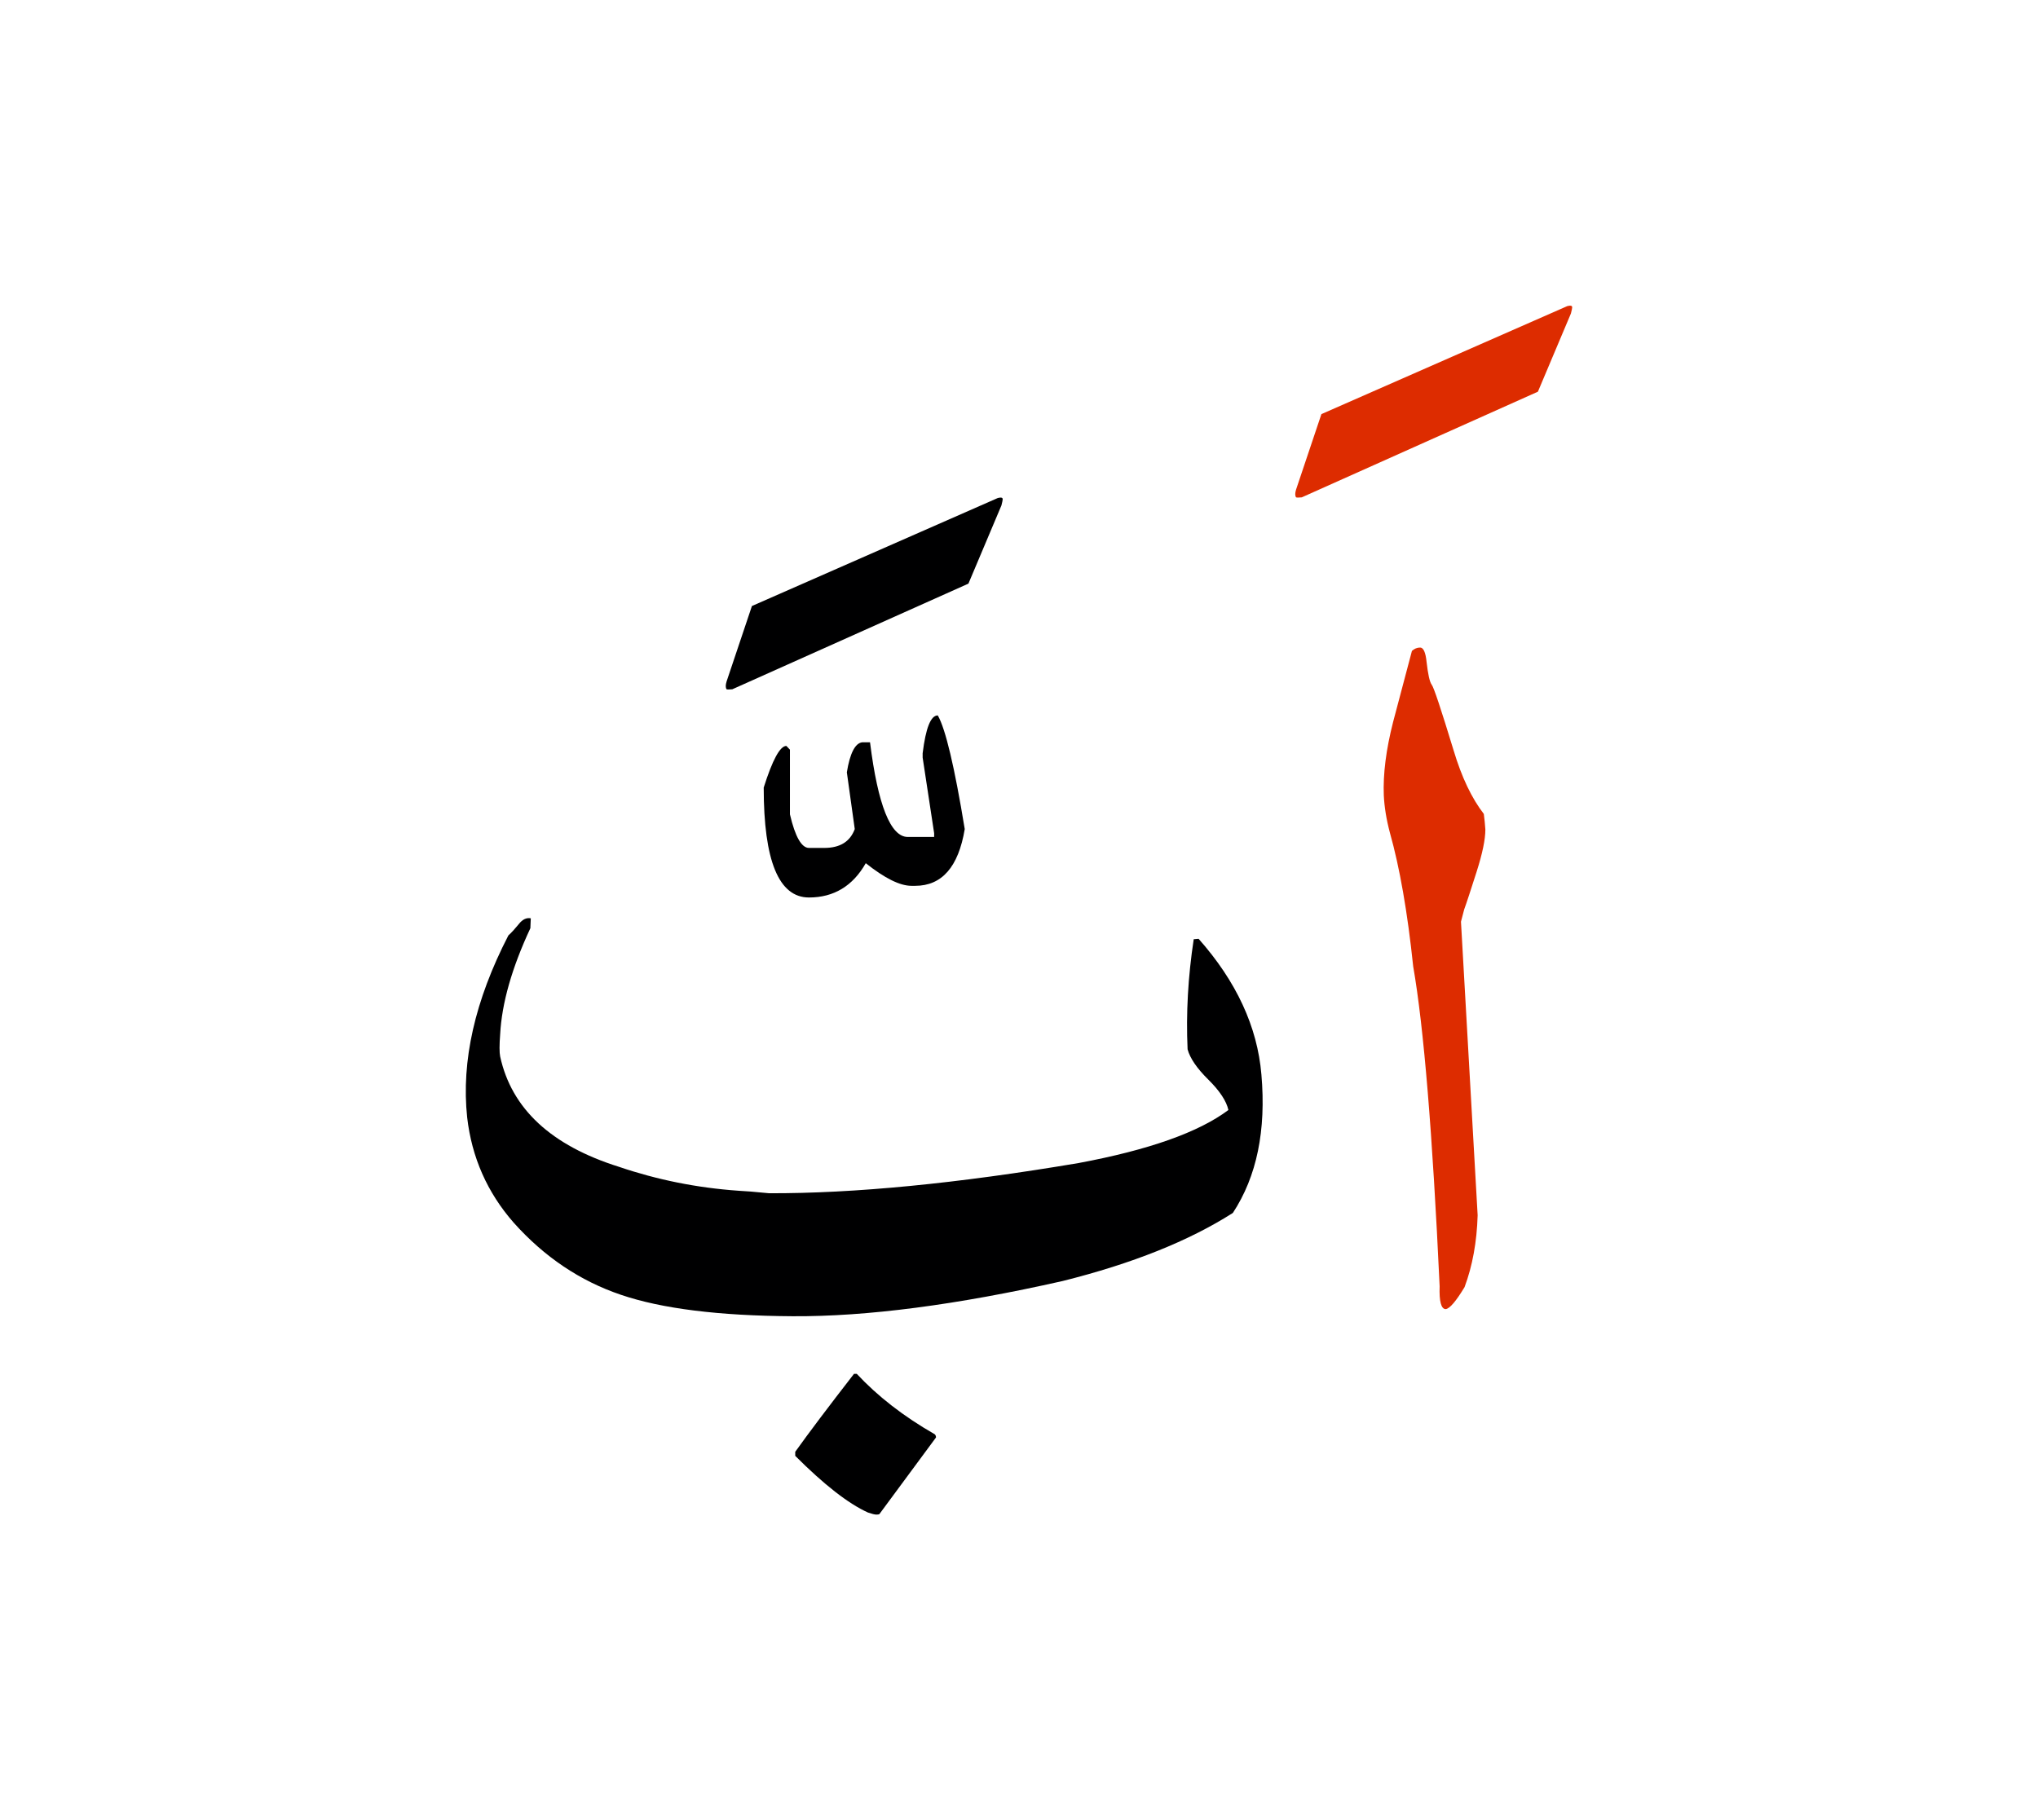 <svg id="vector" xmlns="http://www.w3.org/2000/svg" width="75" height="67" viewBox="0 0 83 73"><path fill="#DD2C00" d="M60.179,48.93c-0.033,1.089 -0.21,2.059 -0.533,2.926c-0.346,0.573 -0.601,0.873 -0.766,0.896c-0.187,0 -0.271,-0.312 -0.249,-0.93c-0.289,-6.215 -0.646,-10.559 -1.077,-13.031c-0.232,-2.217 -0.551,-4.032 -0.947,-5.438c-0.147,-0.55 -0.227,-1.061 -0.25,-1.526c-0.034,-0.868 0.091,-1.866 0.38,-2.995l0.766,-2.892c0.103,-0.091 0.21,-0.136 0.335,-0.136c0.131,0 0.222,0.193 0.261,0.584c0.057,0.504 0.125,0.816 0.21,0.93c0.085,0.108 0.38,0.998 0.89,2.671c0.329,1.1 0.743,1.962 1.231,2.592c0.028,0.221 0.051,0.431 0.063,0.635c0,0.408 -0.12,0.981 -0.357,1.724c-0.238,0.743 -0.403,1.253 -0.505,1.531l-0.131,0.499L60.179,48.93z" id="path_0"/><path fill="#DD2C00" d="M52.784,19.369l1.032,-3.074l10.015,-4.4c0.137,-0.034 0.198,-0.017 0.198,0.051c0,0.034 -0.017,0.113 -0.051,0.249l-1.345,3.187l-9.617,4.304c-0.125,0.012 -0.198,0.012 -0.232,0C52.739,19.618 52.739,19.516 52.784,19.369z" id="path_1"/><path fill="#000001" d="M32.387,58.729v-0.165c0.556,-0.777 1.35,-1.832 2.393,-3.175h0.113c0.846,0.907 1.899,1.729 3.176,2.461c0.034,0.034 0.051,0.074 0.051,0.13l-2.308,3.125c-0.022,0.011 -0.063,0.017 -0.119,0.017c-0.067,0 -0.182,-0.028 -0.346,-0.085C34.547,60.674 33.56,59.904 32.387,58.729z" id="path_2"/><path fill="#000001" d="M50.21,48.834c-1.786,1.14 -4.095,2.064 -6.931,2.773c-4.32,0.976 -7.983,1.452 -10.989,1.435c-3.006,-0.017 -5.342,-0.307 -7.004,-0.874c-1.661,-0.562 -3.118,-1.542 -4.366,-2.938c-1.077,-1.23 -1.707,-2.66 -1.894,-4.287c-0.244,-2.291 0.312,-4.763 1.678,-7.412c0.143,-0.13 0.284,-0.29 0.432,-0.471c0.142,-0.181 0.306,-0.261 0.481,-0.227l-0.017,0.403c-0.754,1.616 -1.163,3.056 -1.23,4.315c-0.034,0.442 -0.034,0.749 0,0.913c0.465,2.126 2.075,3.624 4.837,4.491c1.548,0.527 3.17,0.856 4.865,0.975c0.267,0.012 0.681,0.045 1.248,0.102c3.465,0.012 7.667,-0.396 12.606,-1.23c2.857,-0.533 4.894,-1.253 6.102,-2.161c-0.08,-0.363 -0.352,-0.777 -0.816,-1.236c-0.465,-0.459 -0.749,-0.873 -0.846,-1.236c-0.067,-1.463 0.018,-2.96 0.25,-4.485l0.198,-0.017c1.537,1.735 2.394,3.583 2.558,5.529C51.57,45.471 51.185,47.348 50.21,48.834z" id="path_3"/><path fill="#000001" d="M38.192,28.568c0.314,0.541 0.681,2.085 1.098,4.63c-0.257,1.544 -0.93,2.312 -2.02,2.312h-0.146c-0.476,0 -1.09,-0.308 -1.865,-0.922c-0.526,0.929 -1.302,1.397 -2.312,1.397c-1.229,0 -1.844,-1.492 -1.844,-4.477c0.358,-1.134 0.666,-1.697 0.922,-1.697l0.146,0.153v2.634c0.212,0.914 0.476,1.368 0.775,1.368h0.621c0.645,0 1.054,-0.256 1.244,-0.768l-0.322,-2.312c0.125,-0.775 0.337,-1.185 0.622,-1.222h0.322c0.321,2.568 0.841,3.855 1.536,3.855h1.075v-0.153l-0.468,-3.08v-0.175C37.702,29.08 37.907,28.568 38.192,28.568z" id="path_4"/><path fill="#000001" d="M29.591,27.186l1.032,-3.074l10.015,-4.4c0.136,-0.034 0.198,-0.017 0.198,0.051c0,0.034 -0.017,0.113 -0.051,0.25l-1.345,3.187l-9.617,4.304c-0.124,0.011 -0.198,0.011 -0.232,0C29.546,27.435 29.546,27.333 29.591,27.186z" id="path_5"/></svg>
